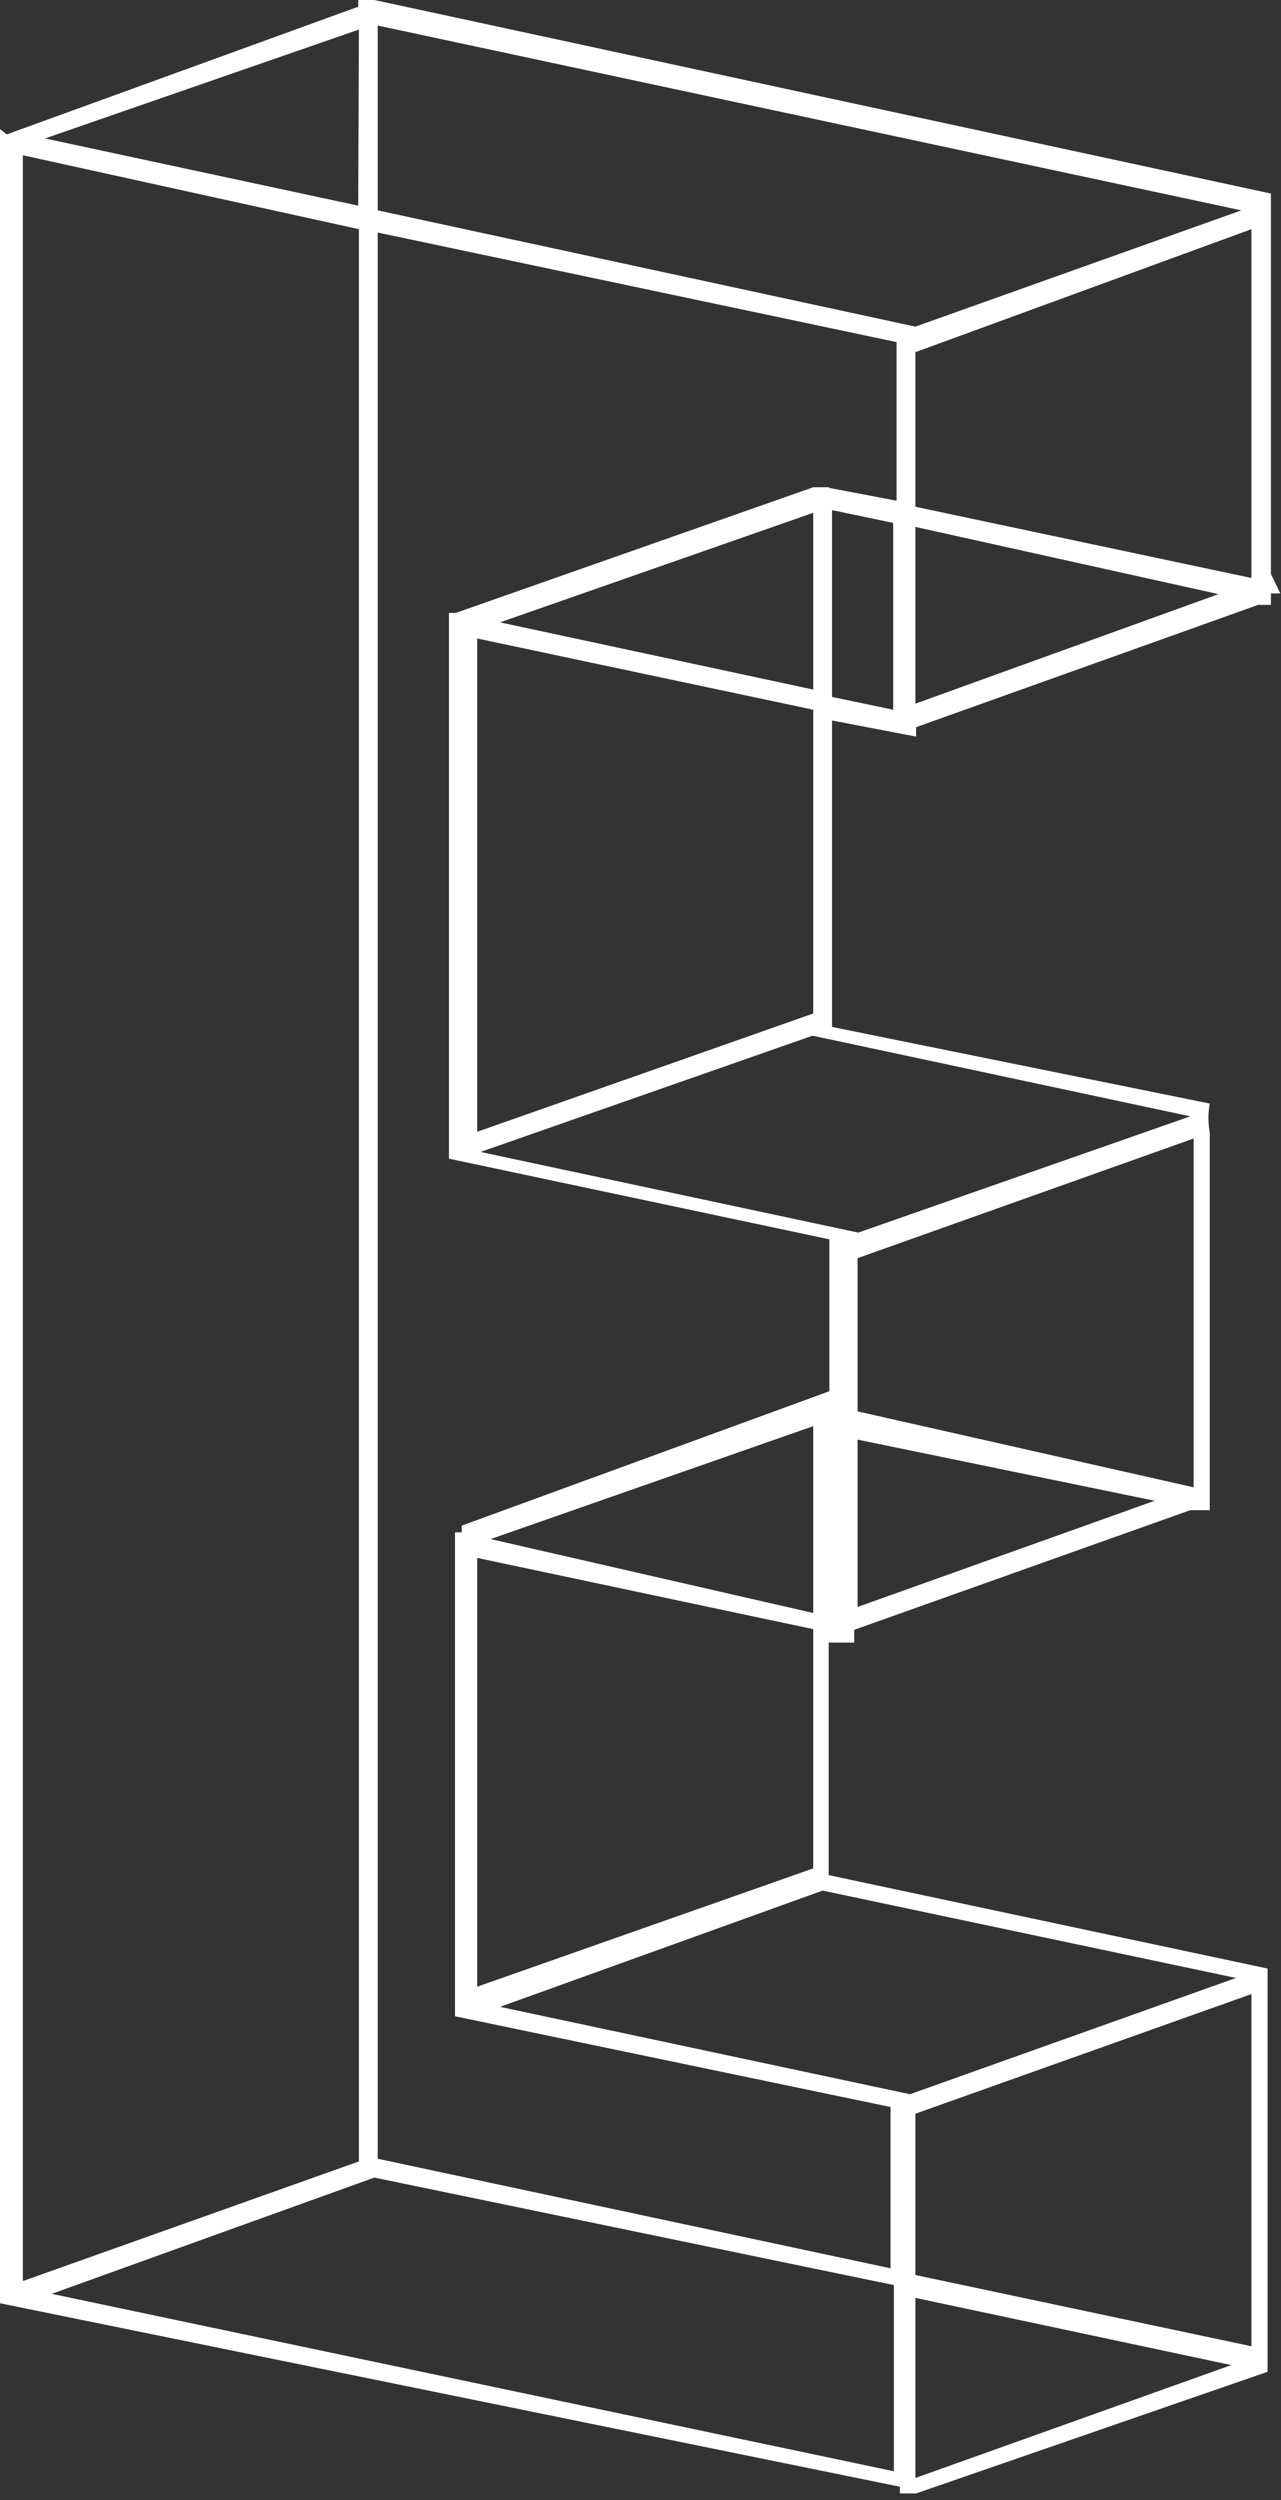<svg xmlns="http://www.w3.org/2000/svg" viewBox="0 0 19.06 37.2"><rect x="0" y="0" width="19.06" height="37.2" fill="#333333" stroke="none"/><defs><style>.cls-1{fill:#ffffff;}</style></defs><title>Asset 5</title><g id="Layer_2" data-name="Layer 2"><g id="Layer_1-2" data-name="Layer 1"><path class="cls-1" d="M18.91,8.54l.14.29-.14,0V9l-.19,0-5.09,1.82v.14l-1.25-.24v4.56L18,16.42a1.18,1.18,0,0,0,0,.43h0v5.62l-.29,0-5,1.78v.19l-.38,0v3.46l6.53,1.39v6h0v0L13.63,37.1v0h-.1l-.14,0v-.1L0,34.27V1.92L.1,2,5.33.1V0l.14,0,.1,0V0L18.91,2.88ZM.34,33.94l5-1.78V3.41l-5-1.1Zm5-33.5L.67,2.06l4.66,1ZM.77,34.13,13.3,36.77V34L5.57,32.4Zm4.85-31,8,1.73,4.85-1.73L5.62.38Zm6.72,4.13,1,.19V5.09L5.62,3.46l0,28.66,7.63,1.63V31.54h0l0-.19L6.77,30V22.8l.1,0v-.1l5.47-2,0,.14,0,0v-2.4l-5.66-1.2V9.12h.1L12.1,7.25v0h.24Zm-.24,7.82V10.56L7.1,9.5v7.34Zm0,12.72V24.24l-5-1.06v6.38ZM7.15,17.14l5.62,1.2v0l4.94-1.73-5.62-1.2v0ZM12.1,24V21.22L7.3,22.9Zm0-16.37L7.44,9.26l4.66,1Zm.14,20.5-4.8,1.73,6.1,1.3,4.85-1.73Zm.14-17.76.91.19V7.78l-.91-.19Zm0,13.68,0,0V21.26h0Zm5.38-1.92V16.94l-5,1.78V21Zm-5,1.78,4.42-1.58-4.42-.91Zm.86-18.67V7.54l5,1.06V3.41Zm0,5.23,4.51-1.63-4.51-1Zm5,19.2-5,1.78v2.4l5,1.06Zm-5,7.2,4.7-1.68-4.7-1Z"/></g></g></svg>